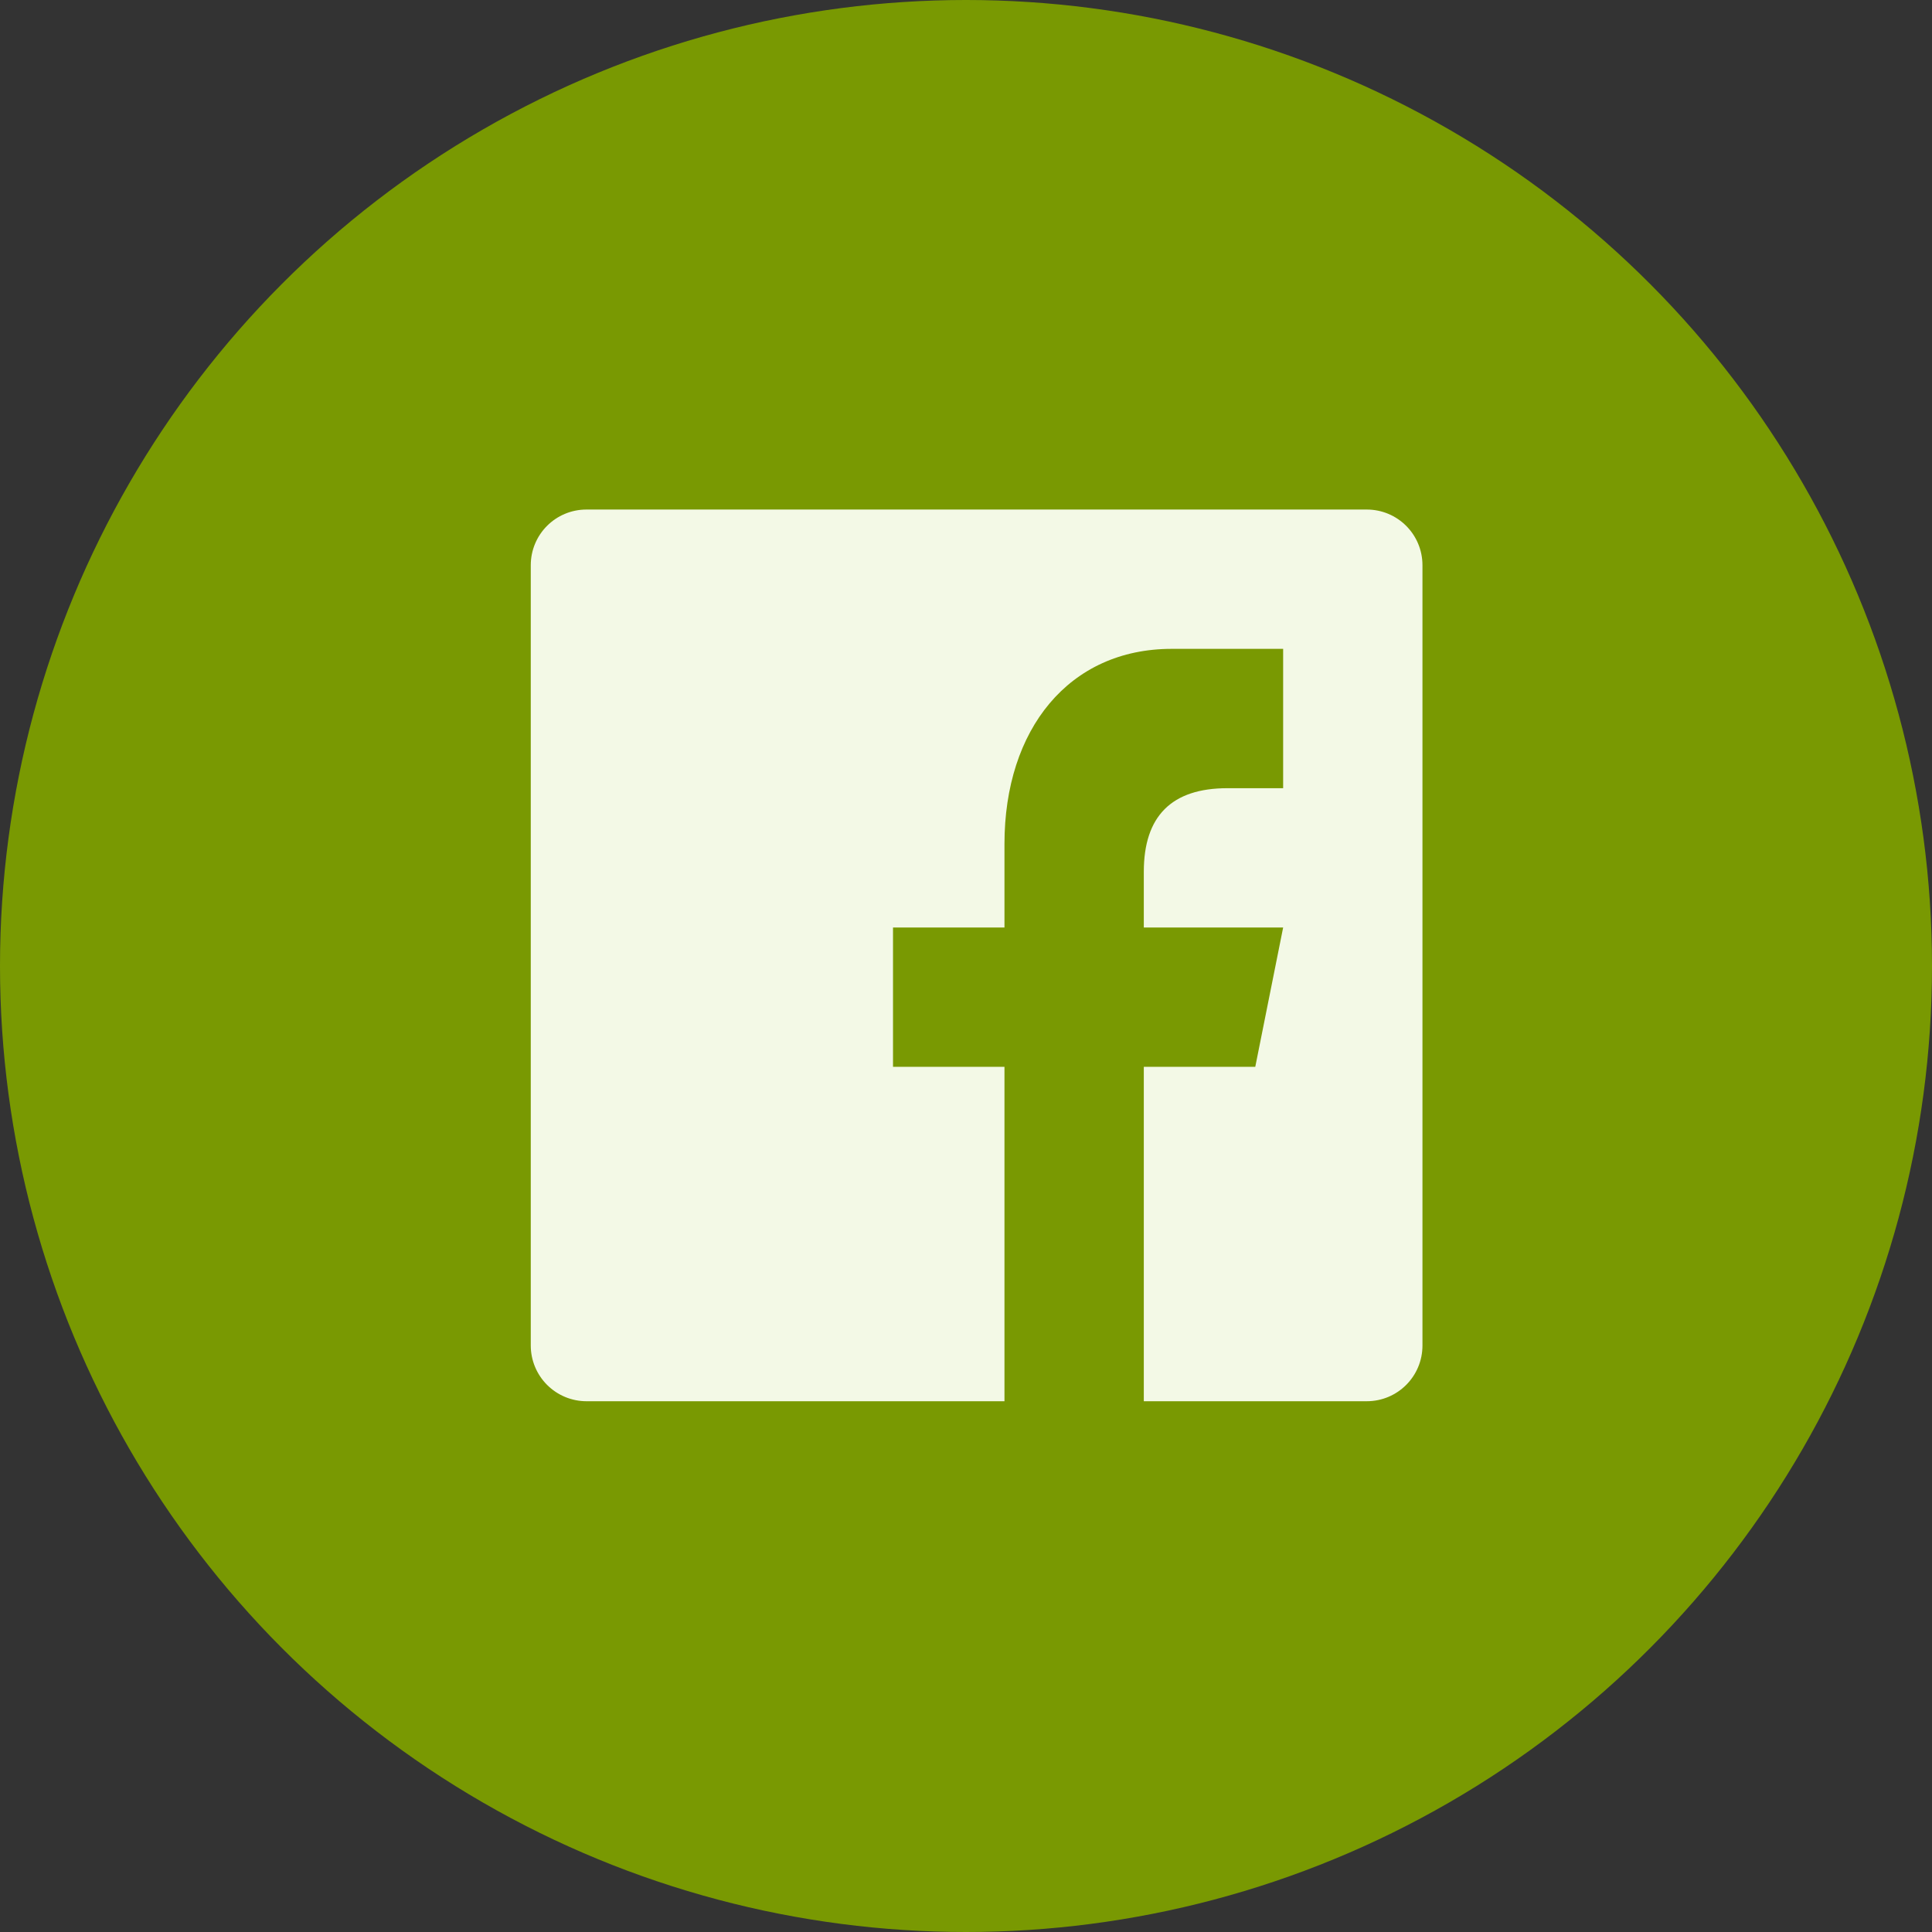 <svg width="91" height="91" viewBox="0 0 91 91" fill="none" xmlns="http://www.w3.org/2000/svg">
<rect x="0" y="0" width="91" height="91" fill="#333333" stroke="none"/>
<circle cx="45.5" cy="45.5" r="45.5" fill="#799902"/>
<path d="M64.375 24C65.828 24 67 25.172 67 26.625V63.375C67 64.828 65.828 66 64.375 66H53.875V50.25H59.125L60.438 43.688H53.875V41.062C53.875 38.438 55.188 37.125 57.812 37.125H60.438V30.562H55.188C50.358 30.562 47.312 34.343 47.312 39.75V43.688H42.062V50.25H47.312V66H27.625C26.929 66 26.261 65.723 25.769 65.231C25.277 64.739 25 64.071 25 63.375V26.625C25 25.172 26.172 24 27.625 24H64.375Z" fill="#F3F9E6"/>
</svg>
